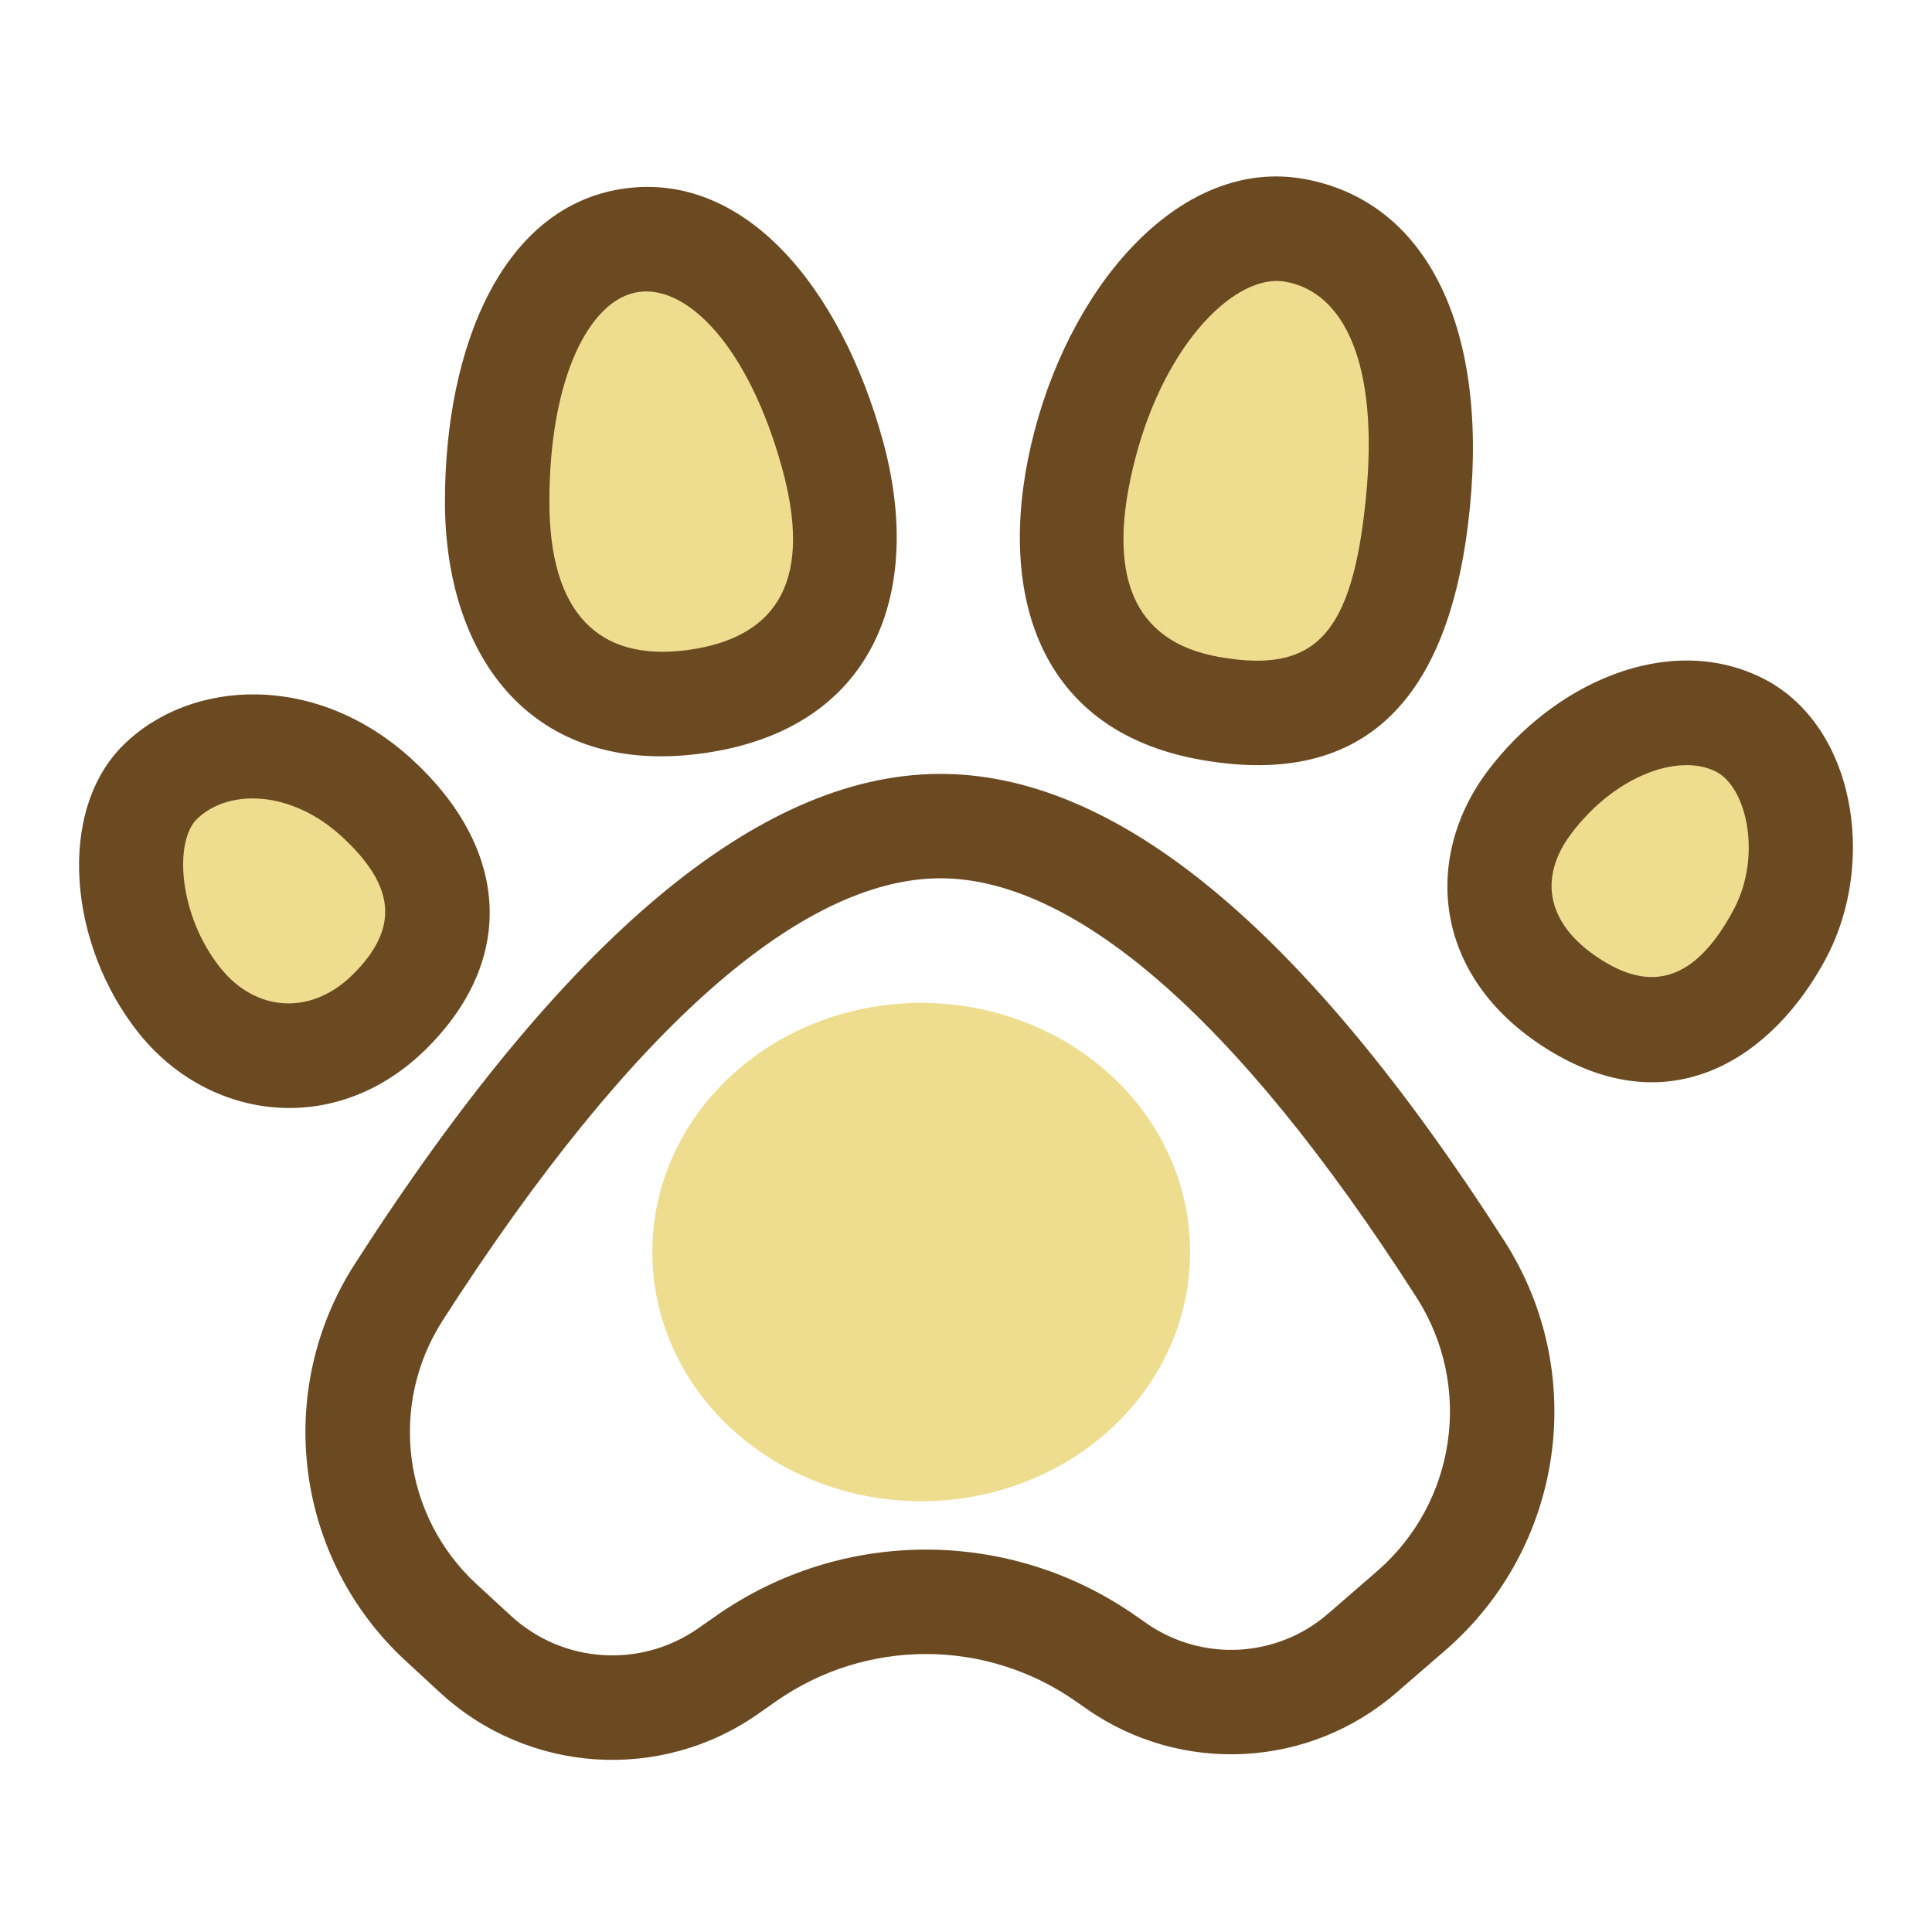<?xml version="1.0" standalone="no"?><!DOCTYPE svg PUBLIC "-//W3C//DTD SVG 1.1//EN" "http://www.w3.org/Graphics/SVG/1.1/DTD/svg11.dtd"><svg class="icon" width="16px" height="16.00px" viewBox="0 0 1024 1024" version="1.1" xmlns="http://www.w3.org/2000/svg"><path d="M54.774 477.535a89.842 69.181 0 1 0 179.683 0 89.842 69.181 0 1 0-179.683 0Z" fill="#EEDD8F" /><path d="M278.005 259.549a118.59 86.966 90 1 0 173.932 0 118.59 86.966 90 1 0-173.932 0Z" fill="#EEDD8F" /><path d="M565.101 253.708a124.431 96.674 90 1 0 193.347 0 124.431 96.674 90 1 0-193.347 0Z" fill="#EEDD8F" /><path d="M808.454 461.112a74.444 70.4 90 1 0 140.8 0 74.444 70.4 90 1 0-140.8 0Z" fill="#EEDD8F" /><path d="M497.08 410.19c93.995-0.831 194.105 81.731 300.364 247.715 44.809 69.995 31.479 162.268-31.308 216.717l-25.959 22.477c-46.272 40.119-113.872 43.707-164.133 8.719l-6.198-4.319c-47.623-33.169-110.876-33.102-158.424 0.167l-9.636 6.752c-51.85 36.309-121.987 31.609-168.531-11.293l-18.212-16.801C156.148 826.05 144.763 737.302 188.057 669.921c110.712-172.326 213.7-258.898 308.995-259.731h0.028zM234.643 699.839c-28.76 44.766-21.195 103.718 17.931 139.771l18.24 16.801c27.41 25.248 68.698 28.008 99.229 6.641l9.631-6.721c66.57-46.586 155.138-46.686 221.809-0.252l6.203 4.319c29.47 20.516 69.103 18.406 96.236-5.122l25.961-22.502c42.01-36.442 50.933-98.189 20.951-145.03C653.845 536.264 567.325 464.935 497.58 465.519c-71.435 0.636-161.362 76.224-262.937 234.32zM636.525 402.717c-89.763-15.802-109.333-93.798-88.213-174.289 21.148-80.515 78.828-144.865 142.543-133.629 63.714 11.237 97.896 76.224 88.208 174.318-9.688 98.06-52.757 149.459-142.538 133.6z m9.631-54.524c50.596 8.936 70.576-10.961 77.827-84.529 7.084-71.687-11.981-108.941-42.758-114.367-26.129-4.594-63.381 32.218-79.355 93.167-16.382 62.469-1.326 97.698 44.286 105.729z m-273.292 51.036c-90.339 12.732-137.034-50.459-137.034-133.325 0-82.894 30.916-156.932 94.963-165.955 64.074-9.023 114.722 52.477 137.062 133.323 22.307 80.875-4.623 153.28-94.991 165.956z m-7.697-54.801c48.742-6.866 65.182-38.974 49.323-96.402-17.547-63.605-49.707-96.958-75.977-93.275-25.685 3.597-47.327 44.894-47.327 111.154 0 58.237 25.353 85.356 73.981 78.524z m457.793 213.397c-64.103-38.034-69.195-102.935-34.518-149.131 34.712-46.192 95.05-73.786 144.758-49.736 49.769 24.051 62.054 97.619 34.543 149.127-27.484 51.507-80.628 87.797-144.753 49.764l-0.03-0.024z m28.262-47.608c27.205 16.164 49.126 6.64 67.7-28.176 14.942-28.013 7.163-65.043-9.805-73.263-20.147-9.745-53.662 2.879-76.39 33.182-17.905 23.804-13.145 49.517 18.494 68.285v-0.028zM226.395 555.469c-47.912 47.912-115.612 38.75-152.866-7.916-37.284-46.691-43.73-117.797-7.916-152.889 35.786-35.069 102.294-38.528 152.866 7.915 50.59 46.444 55.851 104.955 7.916 152.89z m-39.141-39.188c24.136-24.136 22.754-46.391-6.196-72.988-26.849-24.635-60.203-25.324-76.722-9.132-12.183 11.954-9.688 51.09 12.453 78.799 18.653 23.386 48.106 25.658 70.466 3.322z m0 0" fill="#6B4A22" /><path d="M345.79 663.62a142.473 131.713 0 1 0 284.945 0 142.473 131.713 0 1 0-284.945 0Z" fill="#EEDD8F" /></svg>